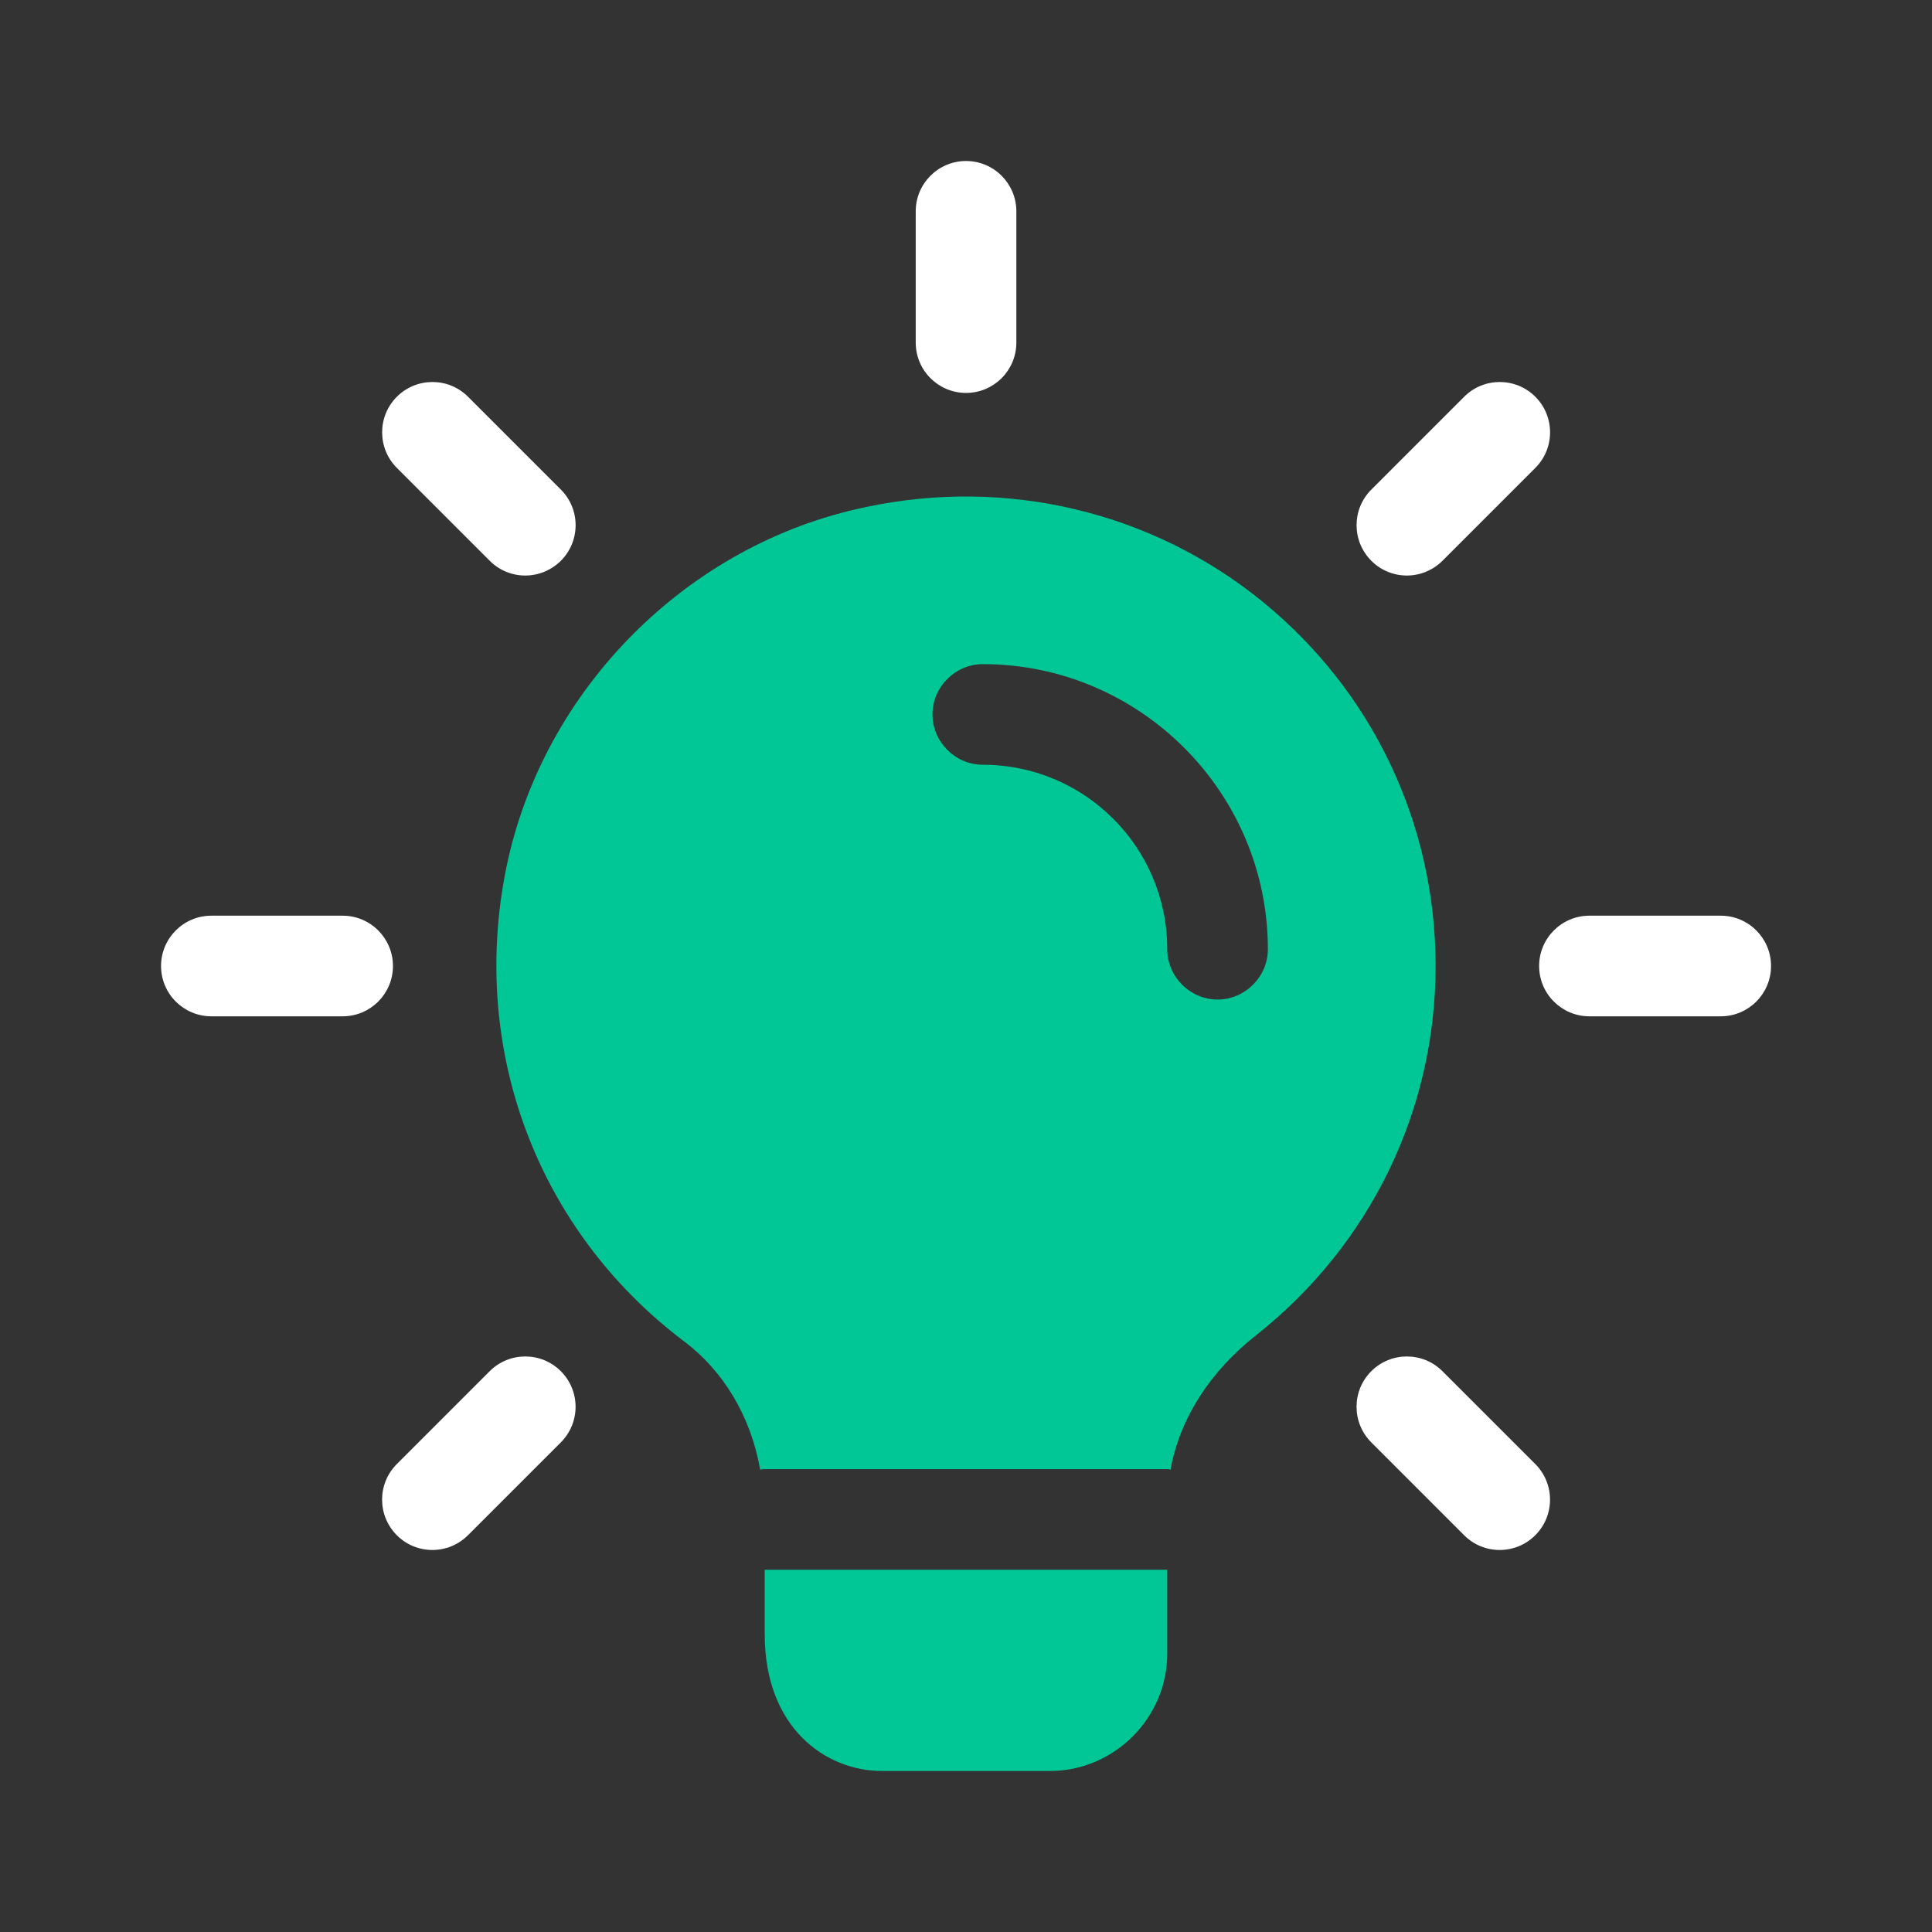 <svg height="48" viewBox="0 0 48 48" width="48" xmlns="http://www.w3.org/2000/svg"><rect x="0" y="0" width="48" height="48" fill="#333333" stroke="none"/><g fill="none" fill-rule="evenodd"><path d="m0 0h48v48h-48z"/><g fill-rule="nonzero"><path d="m35.837 34.067 2.307 2.307c.488.488.488 1.28 0 1.768-.245.245-.565.367-.885.367s-.64-.122-.883-.367l-2.307-2.307c-.488-.488-.488-1.28 0-1.768.488-.488 1.28-.488 1.768 0zm-21.903 0c.488.488.488 1.28 0 1.768l-2.307 2.307c-.245.245-.565.367-.885.367s-.64-.122-.883-.367c-.488-.488-.488-1.28 0-1.768l2.307-2.307c.488-.488 1.28-.488 1.768 0zm28.817-11.317c.69 0 1.25.56 1.25 1.25s-.56 1.25-1.25 1.25h-3.262c-.69 0-1.25-.56-1.25-1.25s.56-1.25 1.25-1.25zm-34.238 0c.69 0 1.25.56 1.25 1.25s-.56 1.25-1.25 1.25h-3.262c-.69 0-1.25-.56-1.25-1.25s.56-1.25 1.25-1.25zm29.632-12.893c.488.488.488 1.28 0 1.768l-2.307 2.307c-.245.243-.565.367-.885.367s-.64-.122-.883-.367c-.488-.488-.488-1.28 0-1.768l2.307-2.307c.488-.488 1.28-.488 1.768 0zm-26.517 0 2.307 2.307c.488.488.488 1.28 0 1.768-.247.243-.565.367-.885.367s-.64-.122-.883-.367l-2.307-2.307c-.488-.488-.488-1.28 0-1.768.488-.488 1.28-.488 1.768 0zm12.373-5.857c.69 0 1.25.56 1.25 1.25v3.262c0 .69-.56 1.25-1.25 1.25s-1.25-.56-1.25-1.25v-3.262c0-.69.56-1.25 1.25-1.25z" fill="#fff"/><path d="m29 39v2.083c0 1.6-1.317 2.917-2.917 2.917h-4.167c-1.4 0-2.917-1.067-2.917-3.4v-1.6zm-7.5-26.4c3.517-.75 7.117.117 9.85 2.333 2.75 2.233 4.317 5.533 4.317 9.067 0 3.6-1.633 6.933-4.45 9.167-1.15.9-1.9 2.067-2.133 3.333v.017c-.033-.017-.05-.017-.083-.017l-10.038.001c-.027.001-.057.005-.079.016v-.017c-.233-1.317-.917-2.45-1.9-3.183-3.633-2.75-5.333-7.25-4.4-11.783.917-4.417 4.5-8.017 8.917-8.933zm2.917 3.9c-.683 0-1.25.567-1.25 1.25s.567 1.25 1.25 1.25c2.533 0 4.583 2.05 4.583 4.583 0 .683.567 1.25 1.25 1.25s1.25-.567 1.25-1.25c0-3.9-3.183-7.083-7.083-7.083z" fill="#00c795"/></g></g></svg>